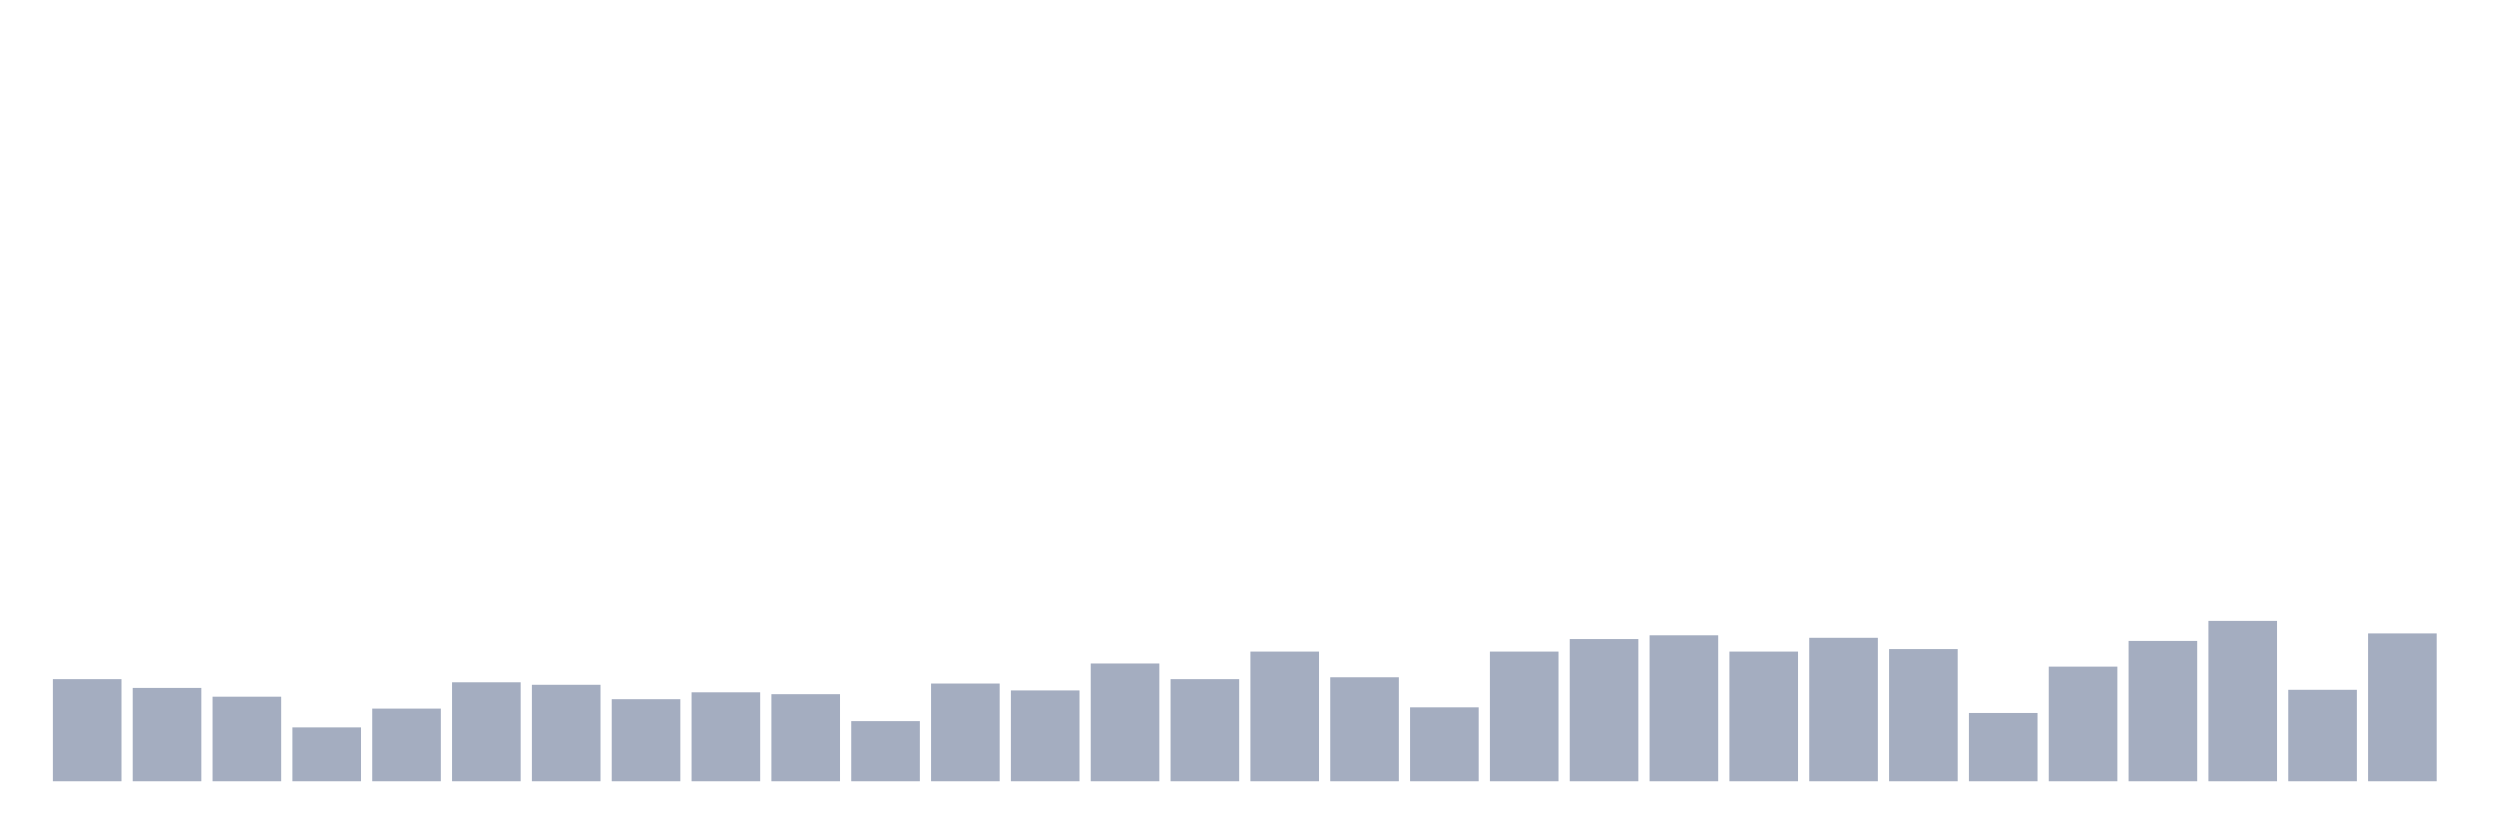 <svg xmlns="http://www.w3.org/2000/svg" viewBox="0 0 480 160"><g transform="translate(10,10)"><rect class="bar" x="0.153" width="13.175" y="120.395" height="19.605" fill="rgb(164,173,192)"></rect><rect class="bar" x="15.482" width="13.175" y="122.079" height="17.921" fill="rgb(164,173,192)"></rect><rect class="bar" x="30.81" width="13.175" y="123.763" height="16.237" fill="rgb(164,173,192)"></rect><rect class="bar" x="46.138" width="13.175" y="129.656" height="10.344" fill="rgb(164,173,192)"></rect><rect class="bar" x="61.466" width="13.175" y="126.048" height="13.952" fill="rgb(164,173,192)"></rect><rect class="bar" x="76.794" width="13.175" y="120.997" height="19.003" fill="rgb(164,173,192)"></rect><rect class="bar" x="92.123" width="13.175" y="121.478" height="18.522" fill="rgb(164,173,192)"></rect><rect class="bar" x="107.451" width="13.175" y="124.244" height="15.756" fill="rgb(164,173,192)"></rect><rect class="bar" x="122.779" width="13.175" y="122.921" height="17.079" fill="rgb(164,173,192)"></rect><rect class="bar" x="138.107" width="13.175" y="123.282" height="16.718" fill="rgb(164,173,192)"></rect><rect class="bar" x="153.436" width="13.175" y="128.454" height="11.546" fill="rgb(164,173,192)"></rect><rect class="bar" x="168.764" width="13.175" y="121.237" height="18.763" fill="rgb(164,173,192)"></rect><rect class="bar" x="184.092" width="13.175" y="122.56" height="17.44" fill="rgb(164,173,192)"></rect><rect class="bar" x="199.42" width="13.175" y="117.388" height="22.612" fill="rgb(164,173,192)"></rect><rect class="bar" x="214.748" width="13.175" y="120.395" height="19.605" fill="rgb(164,173,192)"></rect><rect class="bar" x="230.077" width="13.175" y="115.103" height="24.897" fill="rgb(164,173,192)"></rect><rect class="bar" x="245.405" width="13.175" y="120.034" height="19.966" fill="rgb(164,173,192)"></rect><rect class="bar" x="260.733" width="13.175" y="125.808" height="14.192" fill="rgb(164,173,192)"></rect><rect class="bar" x="276.061" width="13.175" y="115.103" height="24.897" fill="rgb(164,173,192)"></rect><rect class="bar" x="291.39" width="13.175" y="112.698" height="27.302" fill="rgb(164,173,192)"></rect><rect class="bar" x="306.718" width="13.175" y="111.976" height="28.024" fill="rgb(164,173,192)"></rect><rect class="bar" x="322.046" width="13.175" y="115.103" height="24.897" fill="rgb(164,173,192)"></rect><rect class="bar" x="337.374" width="13.175" y="112.457" height="27.543" fill="rgb(164,173,192)"></rect><rect class="bar" x="352.702" width="13.175" y="114.622" height="25.378" fill="rgb(164,173,192)"></rect><rect class="bar" x="368.031" width="13.175" y="126.89" height="13.11" fill="rgb(164,173,192)"></rect><rect class="bar" x="383.359" width="13.175" y="117.99" height="22.01" fill="rgb(164,173,192)"></rect><rect class="bar" x="398.687" width="13.175" y="113.058" height="26.942" fill="rgb(164,173,192)"></rect><rect class="bar" x="414.015" width="13.175" y="109.21" height="30.79" fill="rgb(164,173,192)"></rect><rect class="bar" x="429.344" width="13.175" y="122.44" height="17.56" fill="rgb(164,173,192)"></rect><rect class="bar" x="444.672" width="13.175" y="111.615" height="28.385" fill="rgb(164,173,192)"></rect></g></svg>